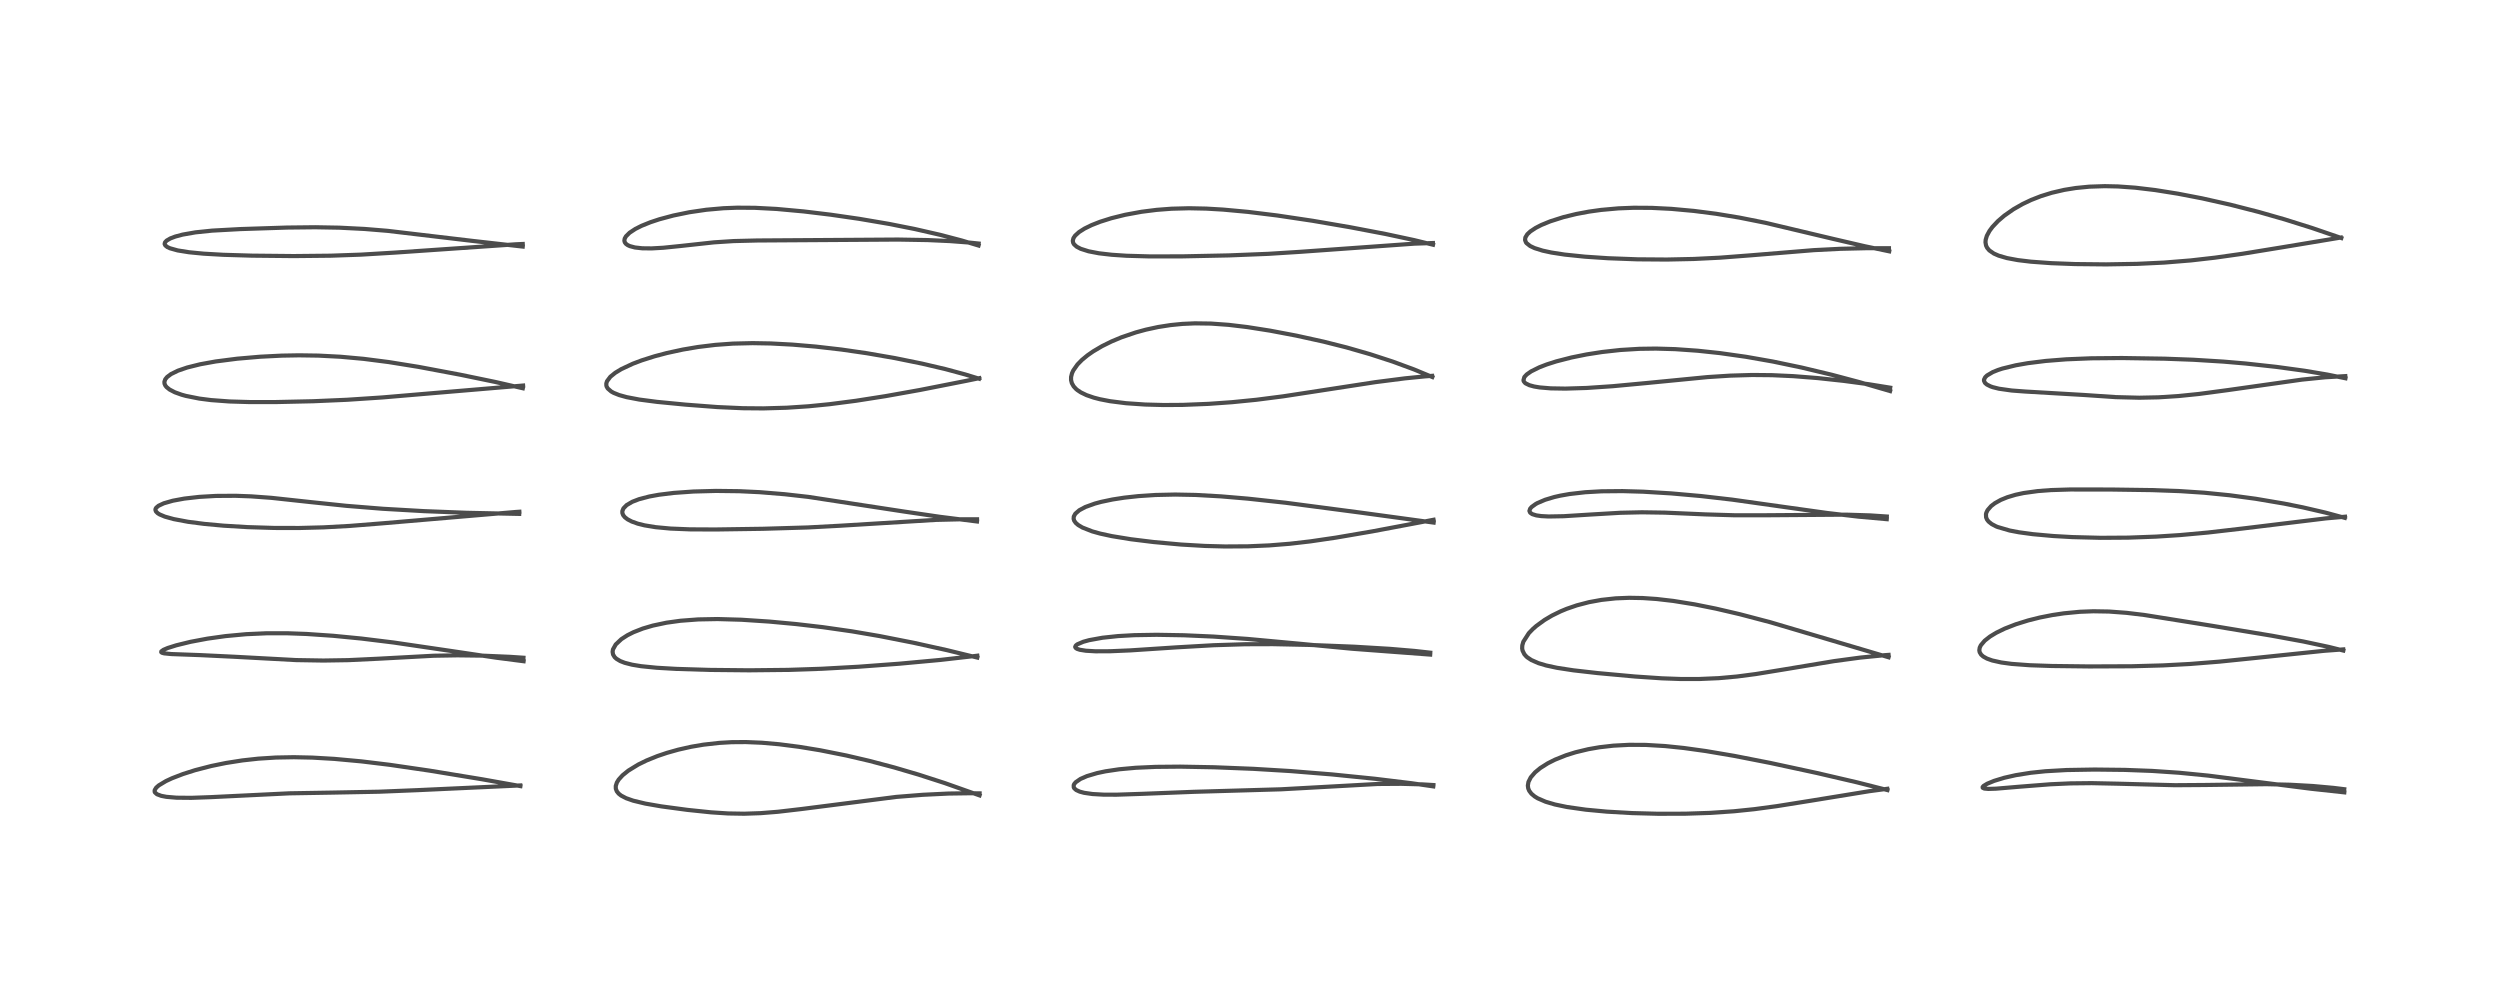 <?xml version="1.0" encoding="utf-8" standalone="no"?>
<!DOCTYPE svg PUBLIC "-//W3C//DTD SVG 1.1//EN"
  "http://www.w3.org/Graphics/SVG/1.1/DTD/svg11.dtd">
<!-- Created with matplotlib (https://matplotlib.org/) -->
<svg height="288pt" version="1.1" viewBox="0 0 720 288" width="720pt" xmlns="http://www.w3.org/2000/svg" xmlns:xlink="http://www.w3.org/1999/xlink">
 <defs>
  <style type="text/css">*{stroke-linecap:butt;stroke-linejoin:round;}</style>
 </defs>
 <g id="figure_1">
  <g id="patch_1">
   <path d="M 0 288 
L 720 288 
L 720 0 
L 0 0 
z
" style="fill:#ffffff;"/>
  </g>
  <g id="axes_1">
   <g id="line2d_1">
    <path clip-path="url(#p8ba0a330c2)" d="M 149.872 226.397 
L 138.837 224.43 
L 123.766 221.951 
L 112.209 220.262 
L 104.116 219.279 
L 96.29 218.558 
L 89.963 218.19 
L 84.635 218.074 
L 79.447 218.17 
L 74.41 218.491 
L 69.784 219 
L 65.034 219.748 
L 60.863 220.604 
L 56.194 221.81 
L 52.693 222.924 
L 49.551 224.135 
L 47.794 224.953 
L 45.727 226.192 
L 44.982 226.85 
L 44.539 227.58 
L 44.547 228.056 
L 44.621 228.218 
L 45.208 228.742 
L 46.451 229.207 
L 47.937 229.49 
L 50.855 229.737 
L 55.101 229.778 
L 60.714 229.577 
L 83.353 228.477 
L 95.628 228.27 
L 109.19 228.012 
L 120.206 227.565 
L 149.837 226.204 
L 149.837 226.204 
" style="fill:none;stroke:#000000;stroke-linecap:square;stroke-opacity:0.7;stroke-width:1.2;"/>
   </g>
   <g id="line2d_2">
    <path clip-path="url(#p8ba0a330c2)" d="M 150.796 190.432 
L 142.909 189.415 
L 130.043 187.498 
L 113.322 185.037 
L 104.033 183.895 
L 95.924 183.104 
L 88.28 182.581 
L 82.669 182.377 
L 76.858 182.378 
L 70.879 182.646 
L 64.966 183.196 
L 59.749 183.927 
L 54.892 184.84 
L 50.775 185.845 
L 48.317 186.623 
L 47.086 187.146 
L 46.463 187.599 
L 46.437 187.828 
L 46.662 187.997 
L 47.285 188.166 
L 49.378 188.37 
L 57.649 188.672 
L 67.525 189.147 
L 85.263 190.104 
L 93.137 190.235 
L 100.308 190.12 
L 109.044 189.707 
L 124.915 188.85 
L 131.758 188.734 
L 138.865 188.823 
L 146.908 189.171 
L 150.756 189.428 
L 150.756 189.428 
" style="fill:none;stroke:#000000;stroke-linecap:square;stroke-opacity:0.7;stroke-width:1.2;"/>
   </g>
   <g id="line2d_3">
    <path clip-path="url(#p8ba0a330c2)" d="M 149.528 148.004 
L 134.385 147.687 
L 122.102 147.207 
L 110.239 146.526 
L 99.733 145.678 
L 89.871 144.646 
L 78.12 143.375 
L 72.314 142.95 
L 67.883 142.788 
L 62.188 142.825 
L 57.419 143.1 
L 53.094 143.593 
L 49.78 144.204 
L 47.187 144.946 
L 45.657 145.662 
L 45.004 146.21 
L 44.818 146.515 
L 44.757 146.846 
L 44.919 147.311 
L 45.422 147.812 
L 45.979 148.157 
L 47.483 148.79 
L 50.01 149.496 
L 54.163 150.276 
L 58.911 150.892 
L 64.378 151.393 
L 71.259 151.81 
L 79.038 152.049 
L 86.21 152.061 
L 93.179 151.878 
L 100.68 151.469 
L 110.147 150.717 
L 148.503 147.452 
L 149.578 147.381 
L 149.578 147.381 
" style="fill:none;stroke:#000000;stroke-linecap:square;stroke-opacity:0.7;stroke-width:1.2;"/>
   </g>
   <g id="line2d_4">
    <path clip-path="url(#p8ba0a330c2)" d="M 150.575 111.817 
L 142.684 110.012 
L 132.586 107.923 
L 120.512 105.654 
L 111.906 104.268 
L 104.691 103.345 
L 98.086 102.745 
L 91.676 102.413 
L 86.118 102.332 
L 81.124 102.421 
L 74.917 102.735 
L 68.315 103.304 
L 62.114 104.101 
L 57.651 104.91 
L 53.906 105.842 
L 51.264 106.75 
L 49.256 107.734 
L 48.13 108.578 
L 47.603 109.224 
L 47.344 109.957 
L 47.382 110.501 
L 47.634 111.063 
L 47.979 111.494 
L 48.839 112.186 
L 50.363 112.982 
L 52.301 113.678 
L 53.512 114.014 
L 57.402 114.793 
L 60.792 115.228 
L 66.092 115.622 
L 72.007 115.797 
L 79.444 115.793 
L 90.231 115.553 
L 99.943 115.135 
L 110.153 114.46 
L 125.227 113.18 
L 150.652 111.034 
L 150.652 111.034 
" style="fill:none;stroke:#000000;stroke-linecap:square;stroke-opacity:0.7;stroke-width:1.2;"/>
   </g>
   <g id="line2d_5">
    <path clip-path="url(#p8ba0a330c2)" d="M 150.546 71.013 
L 136.137 69.386 
L 111.592 66.48 
L 105.024 65.941 
L 97.757 65.572 
L 90.782 65.447 
L 82.681 65.537 
L 69.199 65.974 
L 61.107 66.418 
L 56.287 66.917 
L 52.582 67.566 
L 50.488 68.125 
L 49.044 68.675 
L 47.983 69.296 
L 47.517 69.806 
L 47.414 70.265 
L 47.604 70.681 
L 48.187 71.149 
L 48.946 71.503 
L 51.17 72.124 
L 54.453 72.65 
L 58.658 73.058 
L 64.315 73.381 
L 72.572 73.627 
L 84.568 73.749 
L 95.241 73.639 
L 103.945 73.335 
L 113.953 72.733 
L 148.594 70.354 
L 150.546 70.267 
L 150.546 70.267 
" style="fill:none;stroke:#000000;stroke-linecap:square;stroke-opacity:0.7;stroke-width:1.2;"/>
   </g>
   <g id="line2d_6">
    <path clip-path="url(#p8ba0a330c2)" d="M 282.11 229.074 
L 272.057 225.514 
L 264.544 223.087 
L 257.538 221.026 
L 250.383 219.133 
L 243.743 217.582 
L 236.179 216.072 
L 230.162 215.085 
L 224.367 214.343 
L 219.405 213.908 
L 214.817 213.715 
L 210.737 213.746 
L 207.164 213.95 
L 202.588 214.466 
L 199.093 215.061 
L 195.359 215.899 
L 192.066 216.827 
L 189.297 217.764 
L 186.198 219.023 
L 183.821 220.186 
L 180.975 221.93 
L 179.305 223.279 
L 178.188 224.511 
L 177.659 225.37 
L 177.34 226.364 
L 177.353 227.146 
L 177.643 227.905 
L 178.171 228.563 
L 178.869 229.118 
L 180.303 229.874 
L 182.384 230.604 
L 185.87 231.44 
L 190.485 232.239 
L 197.955 233.243 
L 204.776 233.953 
L 209.66 234.271 
L 214.331 234.352 
L 219.033 234.19 
L 224.029 233.791 
L 230.875 232.993 
L 258.119 229.51 
L 265.754 228.902 
L 273.192 228.542 
L 279.399 228.453 
L 282.129 228.491 
L 282.129 228.491 
" style="fill:none;stroke:#000000;stroke-linecap:square;stroke-opacity:0.7;stroke-width:1.2;"/>
   </g>
   <g id="line2d_7">
    <path clip-path="url(#p8ba0a330c2)" d="M 281.461 189.379 
L 272.775 187.257 
L 263.057 185.106 
L 253.288 183.18 
L 245.361 181.826 
L 236.997 180.629 
L 229.28 179.73 
L 221.589 179.015 
L 213.542 178.483 
L 206.643 178.286 
L 201.105 178.391 
L 196 178.775 
L 191.953 179.336 
L 188.021 180.169 
L 185.137 181.02 
L 182.426 182.082 
L 180.68 182.961 
L 178.944 184.084 
L 177.328 185.605 
L 176.538 187.024 
L 176.427 187.73 
L 176.561 188.497 
L 177.019 189.25 
L 177.52 189.72 
L 178.615 190.38 
L 179.918 190.889 
L 182.067 191.439 
L 184.66 191.865 
L 189.131 192.314 
L 194.791 192.642 
L 204.299 192.933 
L 215.766 193.049 
L 226.91 192.929 
L 236.652 192.604 
L 247.243 192.02 
L 258.98 191.149 
L 270.848 190.055 
L 280.857 188.918 
L 281.469 188.84 
L 281.469 188.84 
" style="fill:none;stroke:#000000;stroke-linecap:square;stroke-opacity:0.7;stroke-width:1.2;"/>
   </g>
   <g id="line2d_8">
    <path clip-path="url(#p8ba0a330c2)" d="M 281.374 150.185 
L 270.684 148.841 
L 260.375 147.325 
L 232.775 143.101 
L 225.998 142.337 
L 218.776 141.745 
L 212.928 141.465 
L 206.194 141.382 
L 199.724 141.557 
L 194.017 141.961 
L 189.742 142.49 
L 186.994 142.992 
L 184.032 143.769 
L 182.097 144.515 
L 180.467 145.47 
L 179.556 146.409 
L 179.237 147.192 
L 179.244 147.763 
L 179.485 148.378 
L 179.964 148.969 
L 180.746 149.573 
L 181.933 150.192 
L 183.67 150.814 
L 185.622 151.3 
L 188.814 151.826 
L 193.093 152.226 
L 198.665 152.453 
L 205.957 152.492 
L 219.723 152.29 
L 232.597 151.909 
L 241.841 151.416 
L 269.446 149.731 
L 277.124 149.549 
L 281.384 149.557 
L 281.384 149.557 
" style="fill:none;stroke:#000000;stroke-linecap:square;stroke-opacity:0.7;stroke-width:1.2;"/>
   </g>
   <g id="line2d_9">
    <path clip-path="url(#p8ba0a330c2)" d="M 281.973 109.067 
L 277.99 107.843 
L 272.258 106.296 
L 265.565 104.725 
L 257.69 103.123 
L 249.645 101.727 
L 242.353 100.672 
L 234.92 99.816 
L 228.22 99.248 
L 221.976 98.917 
L 216.754 98.823 
L 211.069 98.958 
L 206.003 99.326 
L 201.018 99.935 
L 196.643 100.677 
L 192.057 101.672 
L 188.548 102.601 
L 184.803 103.789 
L 182.276 104.744 
L 178.922 106.314 
L 177.198 107.361 
L 175.78 108.508 
L 174.821 109.788 
L 174.618 110.443 
L 174.632 111.043 
L 174.73 111.37 
L 175.03 111.882 
L 176.023 112.746 
L 176.75 113.151 
L 178.324 113.781 
L 180.477 114.379 
L 184.13 115.074 
L 189.228 115.74 
L 197.406 116.533 
L 206.646 117.239 
L 213.964 117.566 
L 219.838 117.616 
L 226.569 117.425 
L 232.854 117.009 
L 238.893 116.41 
L 246.535 115.419 
L 255.013 114.089 
L 264.941 112.313 
L 278.336 109.672 
L 282.041 108.91 
L 282.041 108.91 
" style="fill:none;stroke:#000000;stroke-linecap:square;stroke-opacity:0.7;stroke-width:1.2;"/>
   </g>
   <g id="line2d_10">
    <path clip-path="url(#p8ba0a330c2)" d="M 281.819 70.711 
L 276.963 69.26 
L 270.777 67.633 
L 263.521 65.972 
L 256.02 64.482 
L 247.459 63.022 
L 239.264 61.835 
L 231.456 60.891 
L 223.681 60.178 
L 217.427 59.85 
L 212.308 59.815 
L 208.372 59.968 
L 203.42 60.408 
L 198.535 61.124 
L 193.938 62.068 
L 189.893 63.152 
L 187.304 64.011 
L 184.789 65.026 
L 182.988 65.931 
L 181.327 67.023 
L 180.286 68.052 
L 179.914 68.71 
L 179.816 69.314 
L 179.946 69.795 
L 180.269 70.223 
L 180.765 70.588 
L 181.387 70.879 
L 182.866 71.274 
L 184.954 71.508 
L 187.669 71.54 
L 191.025 71.352 
L 196.068 70.838 
L 205.638 69.794 
L 211.292 69.428 
L 218.116 69.258 
L 258.62 68.993 
L 267.186 69.141 
L 273.595 69.433 
L 278.956 69.839 
L 281.853 70.139 
L 281.853 70.139 
" style="fill:none;stroke:#000000;stroke-linecap:square;stroke-opacity:0.7;stroke-width:1.2;"/>
   </g>
   <g id="line2d_11">
    <path clip-path="url(#p8ba0a330c2)" d="M 412.784 226.477 
L 406.514 225.567 
L 395.982 224.287 
L 383.601 223.032 
L 371.607 222.061 
L 360.943 221.421 
L 349.658 220.971 
L 339.902 220.793 
L 332.855 220.858 
L 327.108 221.117 
L 322.347 221.55 
L 318.394 222.138 
L 315.994 222.645 
L 313.044 223.52 
L 311.185 224.331 
L 309.808 225.274 
L 309.389 225.774 
L 309.229 226.118 
L 309.24 226.756 
L 309.393 227.035 
L 309.955 227.531 
L 310.974 227.996 
L 312.225 228.331 
L 314.63 228.679 
L 317.841 228.86 
L 321.554 228.872 
L 329.083 228.62 
L 343.865 228.042 
L 368.945 227.319 
L 396.762 225.784 
L 403.552 225.736 
L 409.547 225.898 
L 412.817 226.095 
L 412.817 226.095 
" style="fill:none;stroke:#000000;stroke-linecap:square;stroke-opacity:0.7;stroke-width:1.2;"/>
   </g>
   <g id="line2d_12">
    <path clip-path="url(#p8ba0a330c2)" d="M 411.894 188.522 
L 389.405 186.838 
L 373.983 185.368 
L 359.292 184.013 
L 349.472 183.331 
L 340.998 182.956 
L 333.096 182.822 
L 326.696 182.928 
L 321.997 183.192 
L 317.521 183.668 
L 313.681 184.365 
L 311.98 184.832 
L 310.276 185.562 
L 309.835 185.911 
L 309.654 186.307 
L 309.784 186.594 
L 310.184 186.866 
L 310.986 187.133 
L 312.725 187.411 
L 315.496 187.572 
L 319.709 187.558 
L 325.542 187.31 
L 338.884 186.433 
L 349.585 185.822 
L 358.619 185.54 
L 366.58 185.513 
L 377.038 185.734 
L 390.06 186.254 
L 400.326 186.87 
L 407.32 187.461 
L 411.908 187.97 
L 411.908 187.97 
" style="fill:none;stroke:#000000;stroke-linecap:square;stroke-opacity:0.7;stroke-width:1.2;"/>
   </g>
   <g id="line2d_13">
    <path clip-path="url(#p8ba0a330c2)" d="M 412.887 150.505 
L 391.967 147.647 
L 370.29 144.797 
L 359.4 143.611 
L 351.635 142.953 
L 344.408 142.546 
L 338.442 142.43 
L 332.772 142.555 
L 327.961 142.871 
L 323.801 143.325 
L 320.414 143.85 
L 317.147 144.537 
L 315.308 145.034 
L 312.558 146.027 
L 310.826 146.956 
L 309.687 147.953 
L 309.25 148.76 
L 309.205 149.446 
L 309.37 149.962 
L 309.814 150.593 
L 310.519 151.206 
L 311.73 151.926 
L 314.566 153.037 
L 316.866 153.678 
L 320.218 154.405 
L 325.682 155.298 
L 332.236 156.105 
L 340.128 156.827 
L 347.025 157.23 
L 352.804 157.383 
L 359.44 157.339 
L 365.591 157.072 
L 371.448 156.602 
L 377.383 155.916 
L 384.703 154.841 
L 395.231 153.035 
L 409.347 150.372 
L 412.863 149.692 
L 412.863 149.692 
" style="fill:none;stroke:#000000;stroke-linecap:square;stroke-opacity:0.7;stroke-width:1.2;"/>
   </g>
   <g id="line2d_14">
    <path clip-path="url(#p8ba0a330c2)" d="M 412.518 108.585 
L 407.24 106.398 
L 401.118 104.14 
L 394.55 101.999 
L 387.792 100.058 
L 381.194 98.392 
L 373.353 96.664 
L 365.822 95.236 
L 359.199 94.194 
L 353.819 93.553 
L 348.746 93.188 
L 344.143 93.124 
L 340.521 93.285 
L 337.139 93.62 
L 333.563 94.177 
L 330.006 94.946 
L 327.122 95.734 
L 322.979 97.146 
L 320.155 98.326 
L 317.379 99.697 
L 314.806 101.216 
L 313.191 102.344 
L 311.578 103.677 
L 310.317 104.967 
L 309.107 106.688 
L 308.734 107.507 
L 308.472 108.561 
L 308.464 109.446 
L 308.686 110.342 
L 309.205 111.265 
L 309.894 112.016 
L 310.302 112.357 
L 311.291 113.013 
L 312.929 113.803 
L 315.012 114.52 
L 316.773 114.977 
L 319.701 115.545 
L 324.311 116.128 
L 329.788 116.505 
L 335.096 116.646 
L 340.635 116.609 
L 348.064 116.312 
L 354.808 115.831 
L 361.856 115.13 
L 369.55 114.141 
L 379.744 112.576 
L 396.053 110.064 
L 404.589 108.97 
L 410.366 108.396 
L 412.445 108.242 
L 412.445 108.242 
" style="fill:none;stroke:#000000;stroke-linecap:square;stroke-opacity:0.7;stroke-width:1.2;"/>
   </g>
   <g id="line2d_15">
    <path clip-path="url(#p8ba0a330c2)" d="M 412.711 70.479 
L 407.264 69.149 
L 399.085 67.397 
L 388.836 65.441 
L 378.032 63.584 
L 367.829 62.057 
L 359.355 61.017 
L 352.281 60.365 
L 347.405 60.079 
L 342.433 59.975 
L 337.391 60.111 
L 333.143 60.437 
L 328.772 60.99 
L 324.048 61.858 
L 320.077 62.842 
L 316.819 63.872 
L 314.362 64.84 
L 312.338 65.834 
L 310.762 66.837 
L 309.63 67.869 
L 309.153 68.588 
L 308.966 69.347 
L 309.076 69.93 
L 309.338 70.377 
L 310.092 71.051 
L 311.247 71.656 
L 313.504 72.374 
L 316.502 72.948 
L 320.182 73.374 
L 324.43 73.657 
L 331.185 73.848 
L 340.544 73.831 
L 353.975 73.554 
L 365.246 73.106 
L 374.42 72.528 
L 407.325 70.172 
L 412.68 69.992 
L 412.68 69.992 
" style="fill:none;stroke:#000000;stroke-linecap:square;stroke-opacity:0.7;stroke-width:1.2;"/>
   </g>
   <g id="line2d_16">
    <path clip-path="url(#p8ba0a330c2)" d="M 543.575 227.539 
L 534.849 225.322 
L 523.273 222.625 
L 509.822 219.723 
L 499.476 217.695 
L 491.29 216.304 
L 484.931 215.421 
L 479.553 214.864 
L 474.02 214.536 
L 469.243 214.508 
L 464.656 214.749 
L 460.633 215.21 
L 457.44 215.767 
L 453.753 216.655 
L 451.041 217.505 
L 447.82 218.795 
L 445.755 219.837 
L 443.592 221.207 
L 442.093 222.446 
L 440.863 223.871 
L 440.193 225.203 
L 440.02 226.25 
L 440.126 227.049 
L 440.414 227.748 
L 441.045 228.589 
L 441.975 229.372 
L 442.856 229.912 
L 445.139 230.902 
L 447.813 231.69 
L 451.313 232.42 
L 456.725 233.189 
L 462.765 233.752 
L 470.029 234.168 
L 477.565 234.367 
L 485.37 234.347 
L 492.474 234.113 
L 499.387 233.646 
L 505.253 233.041 
L 511.734 232.17 
L 521.549 230.601 
L 538.387 227.859 
L 543.541 227.173 
L 543.541 227.173 
" style="fill:none;stroke:#000000;stroke-linecap:square;stroke-opacity:0.7;stroke-width:1.2;"/>
   </g>
   <g id="line2d_17">
    <path clip-path="url(#p8ba0a330c2)" d="M 543.908 189.29 
L 509.89 179.215 
L 501.06 176.892 
L 494.126 175.276 
L 488.098 174.066 
L 481.897 173.064 
L 477.121 172.512 
L 473.106 172.237 
L 469.223 172.168 
L 465.32 172.324 
L 461.232 172.766 
L 457.634 173.422 
L 454.127 174.338 
L 451.208 175.343 
L 449.456 176.069 
L 446.971 177.287 
L 444.831 178.552 
L 442.482 180.258 
L 441.468 181.146 
L 440.304 182.353 
L 438.722 184.816 
L 438.421 185.867 
L 438.381 186.713 
L 438.493 187.36 
L 439.016 188.425 
L 439.588 189.07 
L 439.866 189.315 
L 441.04 190.097 
L 443.07 190.987 
L 445.288 191.654 
L 448.426 192.33 
L 453.113 193.051 
L 460.125 193.85 
L 470.913 194.837 
L 478.618 195.357 
L 484.162 195.556 
L 489.282 195.557 
L 495.004 195.309 
L 500.269 194.833 
L 505.7 194.122 
L 514.018 192.763 
L 528.23 190.4 
L 535.725 189.39 
L 542.762 188.693 
L 543.906 188.607 
L 543.906 188.607 
" style="fill:none;stroke:#000000;stroke-linecap:square;stroke-opacity:0.7;stroke-width:1.2;"/>
   </g>
   <g id="line2d_18">
    <path clip-path="url(#p8ba0a330c2)" d="M 543.383 149.521 
L 535.295 148.799 
L 526.285 147.749 
L 514.525 146.101 
L 498.876 143.895 
L 489.873 142.859 
L 481.297 142.096 
L 473.24 141.608 
L 467.31 141.437 
L 461.259 141.494 
L 456.578 141.759 
L 452.041 142.277 
L 449.345 142.753 
L 447.631 143.145 
L 445.002 143.934 
L 442.803 144.871 
L 442.278 145.16 
L 441.1 146.013 
L 440.686 146.495 
L 440.472 147.14 
L 440.674 147.638 
L 441.284 148.068 
L 442.458 148.431 
L 443.863 148.633 
L 446.01 148.747 
L 450.332 148.668 
L 457.979 148.191 
L 466.652 147.681 
L 472.872 147.539 
L 479.501 147.64 
L 491.15 148.146 
L 499.445 148.393 
L 508.178 148.397 
L 531.714 148.222 
L 538.614 148.437 
L 543.4 148.757 
L 543.4 148.757 
" style="fill:none;stroke:#000000;stroke-linecap:square;stroke-opacity:0.7;stroke-width:1.2;"/>
   </g>
   <g id="line2d_19">
    <path clip-path="url(#p8ba0a330c2)" d="M 544.35 112.632 
L 535.546 110.06 
L 527.604 107.944 
L 518.853 105.849 
L 510.566 104.116 
L 502.857 102.758 
L 495.283 101.687 
L 488.924 101.008 
L 482.452 100.553 
L 476.913 100.394 
L 472.156 100.461 
L 466.635 100.797 
L 461.423 101.375 
L 456.963 102.071 
L 452.587 102.954 
L 448.189 104.086 
L 445.425 104.973 
L 443.346 105.777 
L 440.976 106.95 
L 439.693 107.847 
L 439.018 108.58 
L 438.75 109.526 
L 438.843 109.817 
L 439.187 110.253 
L 439.406 110.425 
L 440.476 110.944 
L 441.846 111.317 
L 443.433 111.581 
L 446.606 111.846 
L 450.834 111.92 
L 456.931 111.732 
L 464.428 111.228 
L 474.072 110.326 
L 491.767 108.601 
L 498.315 108.181 
L 504.633 107.996 
L 510.367 108.051 
L 516.467 108.331 
L 523.468 108.883 
L 530.948 109.687 
L 538.138 110.647 
L 544.378 111.654 
L 544.378 111.654 
" style="fill:none;stroke:#000000;stroke-linecap:square;stroke-opacity:0.7;stroke-width:1.2;"/>
   </g>
   <g id="line2d_20">
    <path clip-path="url(#p8ba0a330c2)" d="M 544.094 72.381 
L 537.036 70.911 
L 527.982 68.807 
L 508.456 64.17 
L 500.946 62.669 
L 494.216 61.564 
L 487.843 60.744 
L 481.348 60.152 
L 475.674 59.867 
L 470.522 59.834 
L 466.102 60.007 
L 461.115 60.456 
L 457.633 60.944 
L 453.969 61.631 
L 450.253 62.538 
L 446.45 63.751 
L 443.922 64.79 
L 442.282 65.629 
L 440.745 66.645 
L 439.863 67.472 
L 439.303 68.39 
L 439.22 69.139 
L 439.48 69.807 
L 439.648 70.03 
L 440.685 70.853 
L 441.96 71.457 
L 444.277 72.183 
L 446.808 72.732 
L 450.627 73.32 
L 456.443 73.922 
L 463.093 74.368 
L 471.543 74.683 
L 480.036 74.747 
L 487.822 74.582 
L 495.406 74.207 
L 504.314 73.523 
L 522.385 72.041 
L 529.986 71.658 
L 537.678 71.475 
L 544.014 71.49 
L 544.014 71.49 
" style="fill:none;stroke:#000000;stroke-linecap:square;stroke-opacity:0.7;stroke-width:1.2;"/>
   </g>
   <g id="line2d_21">
    <path clip-path="url(#p8ba0a330c2)" d="M 675.164 228.199 
L 665.606 227.162 
L 653.43 225.611 
L 636.014 223.381 
L 627.628 222.553 
L 619.82 222.024 
L 611.983 221.73 
L 603.259 221.631 
L 595.172 221.768 
L 589.096 222.116 
L 584.836 222.561 
L 580.548 223.247 
L 577.218 224.001 
L 574.302 224.892 
L 572.307 225.716 
L 571.265 226.351 
L 571.002 226.672 
L 571.024 226.884 
L 571.474 227.103 
L 572.633 227.208 
L 574.853 227.139 
L 581.6 226.57 
L 590.516 225.871 
L 596.297 225.612 
L 602.395 225.545 
L 610.014 225.705 
L 626.411 226.138 
L 634.981 226.077 
L 652.737 225.843 
L 659.672 226.009 
L 666.1 226.37 
L 672.105 226.918 
L 675.141 227.29 
L 675.141 227.29 
" style="fill:none;stroke:#000000;stroke-linecap:square;stroke-opacity:0.7;stroke-width:1.2;"/>
   </g>
   <g id="line2d_22">
    <path clip-path="url(#p8ba0a330c2)" d="M 674.871 187.355 
L 670.686 186.312 
L 663.357 184.749 
L 654.266 183.079 
L 637.147 180.241 
L 617.578 177.114 
L 612.439 176.497 
L 607.393 176.122 
L 602.884 176.044 
L 599 176.195 
L 594.402 176.637 
L 591.12 177.126 
L 587.464 177.847 
L 584.143 178.677 
L 580.567 179.791 
L 577.386 181.031 
L 574.899 182.243 
L 573.117 183.324 
L 571.603 184.512 
L 570.481 185.834 
L 570.157 186.523 
L 570.041 187.29 
L 570.149 187.845 
L 570.567 188.537 
L 571.175 189.077 
L 572.249 189.675 
L 573.768 190.218 
L 576.375 190.798 
L 579.347 191.199 
L 584.558 191.586 
L 590.905 191.803 
L 601.711 191.933 
L 614.045 191.881 
L 622.917 191.637 
L 630.716 191.224 
L 639.202 190.549 
L 650.276 189.416 
L 669.329 187.434 
L 674.859 187.025 
L 674.859 187.025 
" style="fill:none;stroke:#000000;stroke-linecap:square;stroke-opacity:0.7;stroke-width:1.2;"/>
   </g>
   <g id="line2d_23">
    <path clip-path="url(#p8ba0a330c2)" d="M 675.31 149.144 
L 669.693 147.621 
L 663.155 146.107 
L 657.805 145.033 
L 649.633 143.645 
L 642.141 142.634 
L 634.83 141.903 
L 627.87 141.443 
L 619.784 141.15 
L 607.896 140.983 
L 596.231 140.97 
L 590.653 141.145 
L 586.955 141.423 
L 582.783 141.999 
L 580.466 142.499 
L 578.116 143.201 
L 576.192 143.988 
L 574.498 144.939 
L 573.439 145.752 
L 572.426 146.916 
L 572.059 147.675 
L 571.961 148.064 
L 571.994 148.995 
L 572.268 149.643 
L 572.714 150.214 
L 573.609 150.929 
L 574.844 151.58 
L 575.307 151.773 
L 578.781 152.789 
L 581.47 153.3 
L 585.461 153.842 
L 591.314 154.371 
L 596.819 154.682 
L 605.019 154.892 
L 612.908 154.84 
L 620.974 154.545 
L 627.873 154.1 
L 635.896 153.367 
L 646.116 152.183 
L 669.881 149.293 
L 675.363 148.814 
L 675.363 148.814 
" style="fill:none;stroke:#000000;stroke-linecap:square;stroke-opacity:0.7;stroke-width:1.2;"/>
   </g>
   <g id="line2d_24">
    <path clip-path="url(#p8ba0a330c2)" d="M 675.491 108.938 
L 670.232 107.869 
L 663.682 106.772 
L 655.548 105.657 
L 646.697 104.687 
L 640.36 104.143 
L 631.669 103.607 
L 623.43 103.302 
L 611.107 103.112 
L 602.313 103.188 
L 595.038 103.484 
L 589.168 103.951 
L 584.029 104.591 
L 580.552 105.201 
L 576.692 106.146 
L 575.421 106.56 
L 573.935 107.156 
L 572.269 108.132 
L 571.743 108.639 
L 571.399 109.318 
L 571.387 109.654 
L 571.685 110.283 
L 572.229 110.752 
L 573.255 111.269 
L 573.934 111.509 
L 575.695 111.95 
L 579.364 112.468 
L 583.229 112.76 
L 600.242 113.756 
L 609.271 114.369 
L 616.103 114.545 
L 621.646 114.429 
L 627.461 114.056 
L 633.267 113.464 
L 641.528 112.361 
L 662.966 109.328 
L 669.674 108.654 
L 675.448 108.321 
L 675.448 108.321 
" style="fill:none;stroke:#000000;stroke-linecap:square;stroke-opacity:0.7;stroke-width:1.2;"/>
   </g>
   <g id="line2d_25">
    <path clip-path="url(#p8ba0a330c2)" d="M 674.301 68.55 
L 665.86 65.656 
L 657.985 63.181 
L 650.576 61.061 
L 642.33 58.948 
L 634.178 57.121 
L 627.225 55.78 
L 620.661 54.733 
L 614.948 54.053 
L 609.985 53.698 
L 606.182 53.613 
L 601.733 53.761 
L 597.816 54.146 
L 594.514 54.682 
L 590.932 55.513 
L 587.782 56.491 
L 584.97 57.59 
L 582.496 58.765 
L 579.863 60.271 
L 577.238 62.108 
L 575.395 63.688 
L 573.826 65.354 
L 572.975 66.5 
L 572.213 67.909 
L 571.875 69.044 
L 571.818 69.786 
L 571.986 70.73 
L 572.304 71.381 
L 572.929 72.12 
L 574.218 73.014 
L 575.611 73.629 
L 578.002 74.327 
L 581.14 74.912 
L 584.895 75.364 
L 590.721 75.789 
L 597.598 76.051 
L 606.585 76.145 
L 615.501 75.99 
L 623.272 75.622 
L 630.986 74.997 
L 637.92 74.206 
L 645.769 73.095 
L 657.071 71.253 
L 674.159 68.411 
L 674.159 68.411 
" style="fill:none;stroke:#000000;stroke-linecap:square;stroke-opacity:0.7;stroke-width:1.2;"/>
   </g>
  </g>
 </g>
 <defs>
  <clipPath id="p8ba0a330c2">
   <rect height="262.08" width="694.08" x="12.96" y="12.96"/>
  </clipPath>
 </defs>
</svg>
